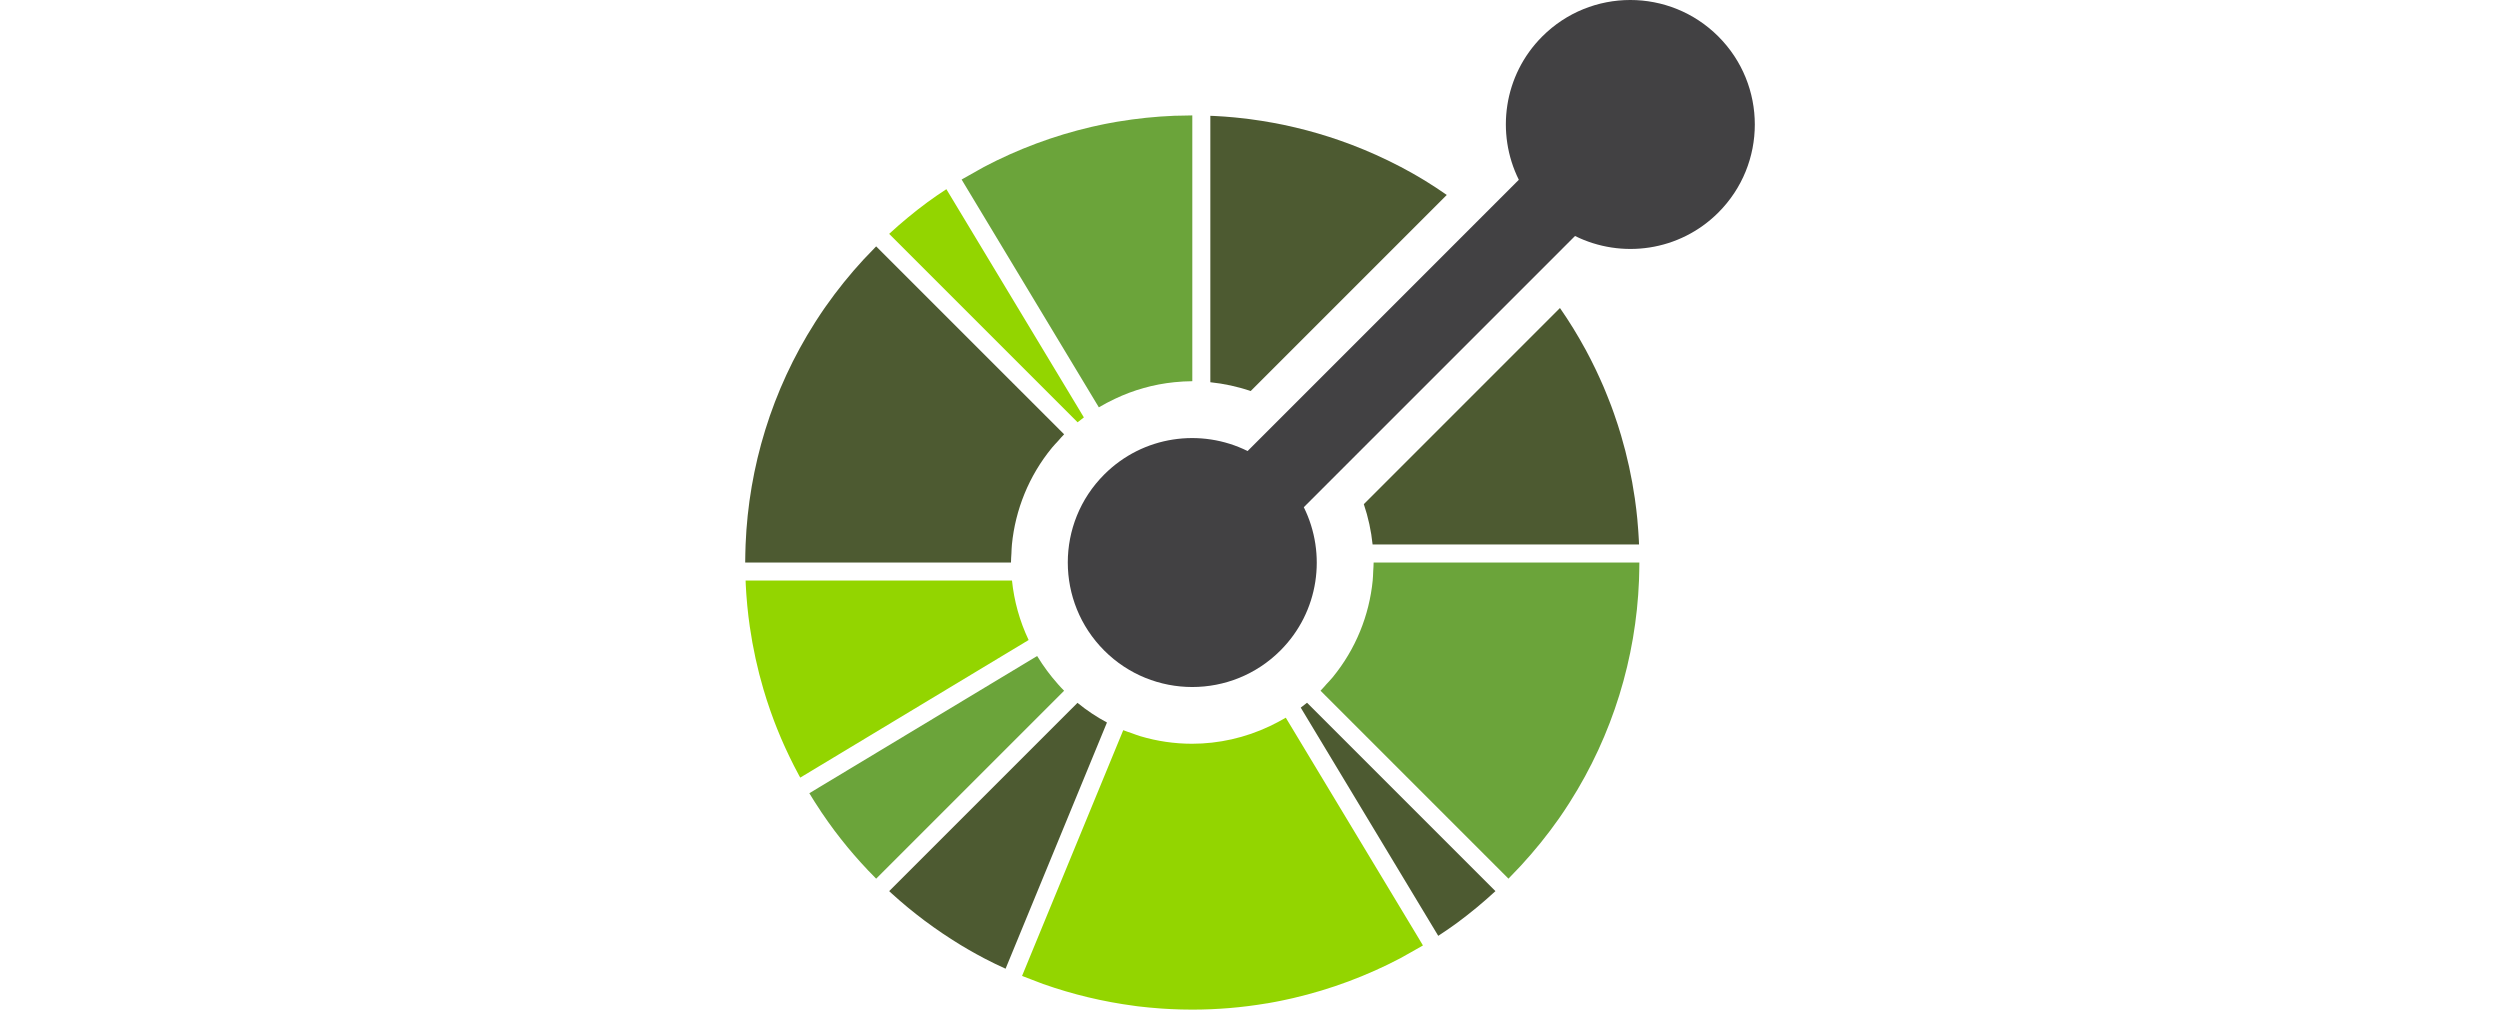 <svg width="104" height="42" viewBox="0 0 104 42" fill="none" xmlns="http://www.w3.org/2000/svg">
    <path d="M42.099 24.15H31.017C31.019 24.205 31.02 24.259 31.023 24.312C31.027 24.417 31.035 24.52 31.041 24.625C31.044 24.67 31.046 24.714 31.05 24.759C31.058 24.879 31.069 24.999 31.08 25.119C31.082 25.146 31.085 25.174 31.087 25.2C31.1 25.333 31.115 25.467 31.13 25.599C31.131 25.612 31.132 25.625 31.134 25.638C31.152 25.781 31.17 25.924 31.191 26.067C31.191 26.069 31.191 26.071 31.192 26.072C31.32 26.958 31.511 27.833 31.764 28.691C31.766 28.694 31.767 28.698 31.768 28.701C31.808 28.837 31.85 28.972 31.892 29.105C31.895 29.113 31.898 29.121 31.9 29.129C31.902 29.137 31.905 29.145 31.908 29.153C31.947 29.274 31.988 29.395 32.03 29.516C32.04 29.546 32.051 29.576 32.062 29.607C32.099 29.712 32.137 29.816 32.176 29.921C32.194 29.968 32.212 30.015 32.229 30.062C32.264 30.149 32.297 30.235 32.331 30.322C32.357 30.387 32.383 30.452 32.411 30.516C32.439 30.584 32.467 30.651 32.495 30.718C32.53 30.801 32.567 30.883 32.604 30.966C32.626 31.015 32.648 31.063 32.67 31.112C32.715 31.211 32.761 31.309 32.808 31.407C32.823 31.439 32.838 31.471 32.853 31.501C32.908 31.615 32.963 31.726 33.019 31.837C33.029 31.854 33.036 31.872 33.046 31.889C33.109 32.012 33.173 32.134 33.239 32.256C33.242 32.262 33.246 32.267 33.248 32.273C33.262 32.298 33.277 32.323 33.291 32.348L42.756 26.646L42.791 26.625C42.418 25.838 42.186 25.001 42.099 24.15Z" fill="#93D500"/>
    <path d="M44.823 29.238L44.797 29.265L36.99 37.071C37.03 37.108 37.07 37.147 37.111 37.183C37.184 37.249 37.258 37.314 37.332 37.379C37.37 37.413 37.407 37.447 37.446 37.48C37.534 37.557 37.624 37.631 37.713 37.706C37.737 37.726 37.76 37.746 37.785 37.766C37.898 37.859 38.013 37.951 38.129 38.042C38.239 38.129 38.351 38.214 38.464 38.3C38.469 38.302 38.472 38.305 38.477 38.309C38.948 38.66 39.435 38.99 39.937 39.296C39.954 39.307 39.971 39.317 39.989 39.328C40.085 39.385 40.18 39.441 40.277 39.498L40.453 39.598C40.509 39.631 40.564 39.661 40.62 39.692C40.722 39.748 40.823 39.803 40.926 39.857C40.94 39.864 40.954 39.872 40.968 39.879C41.252 40.028 41.54 40.166 41.832 40.298L42.109 39.626L46.035 30.091L46.049 30.056C45.621 29.826 45.21 29.555 44.823 29.238Z" fill="#4D5A31"/>
    <path d="M44.01 28.46C43.926 28.367 43.845 28.271 43.767 28.173C43.697 28.087 43.63 28 43.564 27.912C43.489 27.811 43.417 27.709 43.347 27.605C43.278 27.501 43.209 27.396 43.145 27.29L33.668 32.998C33.814 33.241 33.965 33.476 34.12 33.708C34.125 33.717 34.13 33.725 34.136 33.733C34.137 33.736 34.139 33.739 34.142 33.742C34.146 33.749 34.151 33.757 34.156 33.765C34.157 33.766 34.158 33.767 34.158 33.768C34.17 33.786 34.183 33.804 34.195 33.823C34.196 33.824 34.197 33.825 34.198 33.827C34.2 33.828 34.199 33.827 34.199 33.828C34.363 34.071 34.533 34.31 34.707 34.544C34.711 34.549 34.715 34.554 34.718 34.559C34.723 34.564 34.726 34.569 34.73 34.574C34.806 34.674 34.882 34.774 34.96 34.873C34.97 34.887 34.98 34.899 34.991 34.912C35.071 35.015 35.153 35.116 35.236 35.217C35.256 35.24 35.276 35.264 35.296 35.289C35.371 35.378 35.446 35.467 35.522 35.556C35.555 35.593 35.589 35.632 35.622 35.669C35.687 35.743 35.752 35.817 35.818 35.89C35.855 35.93 35.892 35.971 35.93 36.011C35.946 36.029 35.963 36.047 35.981 36.066C36.029 36.118 36.077 36.171 36.126 36.223C36.146 36.243 36.167 36.263 36.187 36.284C36.273 36.374 36.36 36.464 36.448 36.553L44.267 28.735C44.177 28.645 44.093 28.553 44.01 28.46Z" fill="#6BA43A"/>
    <path d="M54.373 29.234C54.287 29.303 54.2 29.371 54.112 29.436L54.13 29.469L59.831 38.931C60.095 38.759 60.356 38.581 60.611 38.394C61.163 37.987 61.696 37.546 62.211 37.071L54.404 29.265L54.373 29.234Z" fill="#4D5A31"/>
    <path d="M59.003 39.009L58.809 38.687L53.489 29.856C53.381 29.92 53.271 29.979 53.161 30.038C53.05 30.098 52.938 30.154 52.825 30.207C51.803 30.692 50.697 30.94 49.588 30.94C48.862 30.94 48.137 30.835 47.435 30.625C47.316 30.59 47.199 30.543 47.081 30.501C46.963 30.459 46.843 30.423 46.727 30.375L42.803 39.904L42.65 40.277L42.518 40.597L42.518 40.598C42.528 40.602 42.538 40.606 42.548 40.61C42.559 40.614 42.569 40.618 42.58 40.623H42.581C42.584 40.624 42.587 40.625 42.589 40.626C42.681 40.664 42.775 40.696 42.868 40.733C42.985 40.778 43.101 40.824 43.218 40.867C43.278 40.889 43.337 40.914 43.396 40.935H43.397C44.627 41.369 45.898 41.673 47.191 41.843C47.242 41.849 47.292 41.856 47.343 41.864C47.395 41.87 47.449 41.875 47.502 41.881C47.601 41.892 47.701 41.903 47.801 41.913L47.875 41.919C47.998 41.931 48.12 41.942 48.242 41.95C48.284 41.954 48.326 41.955 48.367 41.959C48.474 41.966 48.581 41.972 48.688 41.977C48.754 41.981 48.82 41.983 48.886 41.985C48.971 41.988 49.056 41.992 49.142 41.994C49.264 41.997 49.388 41.998 49.511 41.999C49.541 41.999 49.569 41.999 49.599 42C50.631 42 51.664 41.914 52.685 41.742C52.702 41.739 52.72 41.737 52.737 41.735C52.845 41.716 52.953 41.695 53.061 41.676C53.122 41.664 53.185 41.652 53.245 41.64C53.308 41.627 53.372 41.614 53.435 41.6C53.54 41.578 53.645 41.555 53.75 41.531C53.769 41.527 53.788 41.523 53.807 41.518C55.36 41.156 56.86 40.596 58.268 39.855V39.854C58.361 39.806 58.451 39.75 58.543 39.7C58.652 39.64 58.76 39.578 58.87 39.516C58.945 39.473 59.021 39.433 59.096 39.388C59.096 39.388 59.097 39.387 59.098 39.387H59.099C59.1 39.386 59.101 39.386 59.102 39.385L59.103 39.383C59.104 39.383 59.105 39.383 59.106 39.383C59.107 39.382 59.108 39.381 59.109 39.381C59.113 39.378 59.117 39.376 59.122 39.373C59.145 39.358 59.17 39.344 59.194 39.33L59.003 39.009ZM44.827 17.568C44.913 17.498 45.001 17.43 45.089 17.364L45.07 17.332L39.369 7.87C39.105 8.043 38.843 8.221 38.588 8.408C38.037 8.815 37.503 9.255 36.989 9.729L44.797 17.536L44.827 17.568Z" fill="#93D500"/>
    <path d="M36.448 10.249C36.359 10.338 36.275 10.43 36.189 10.52C36.102 10.61 36.014 10.699 35.929 10.79C35.36 11.407 34.832 12.061 34.35 12.748C34.327 12.78 34.305 12.813 34.282 12.845C34.228 12.924 34.175 13.002 34.123 13.08C34.069 13.161 34.015 13.244 33.962 13.326C33.943 13.356 33.923 13.387 33.904 13.417C32.108 16.234 31.146 19.429 31.017 22.65C31.012 22.776 31.009 22.901 31.006 23.026C31.004 23.15 31 23.276 31 23.4H42.057C42.057 23.276 42.068 23.151 42.075 23.026C42.081 22.9 42.083 22.775 42.096 22.65C42.238 21.211 42.794 19.805 43.763 18.624C43.842 18.528 43.931 18.438 44.015 18.346C44.099 18.252 44.177 18.156 44.267 18.067L36.448 10.249ZM59.262 7.504C59.247 7.495 59.231 7.486 59.216 7.477C59.119 7.418 59.021 7.36 58.922 7.303C58.865 7.27 58.808 7.238 58.751 7.205C58.693 7.173 58.636 7.141 58.578 7.11C58.478 7.055 58.378 7.001 58.278 6.947C58.262 6.939 58.246 6.931 58.23 6.923C57.582 6.584 56.916 6.285 56.236 6.026C56.219 6.019 56.202 6.012 56.184 6.006C56.036 5.951 55.887 5.895 55.737 5.844C54.529 5.422 53.281 5.126 52.012 4.959L51.856 4.938C51.804 4.932 51.752 4.927 51.7 4.921C51.6 4.91 51.501 4.898 51.4 4.889C51.373 4.886 51.345 4.884 51.316 4.881C51.198 4.87 51.078 4.86 50.959 4.851L50.82 4.842C50.718 4.836 50.614 4.828 50.513 4.824C50.458 4.821 50.404 4.819 50.35 4.818V15.901C50.918 15.96 51.482 16.081 52.029 16.267L60.186 8.11C59.883 7.9 59.577 7.696 59.262 7.504Z" fill="#4D5A31"/>
    <path d="M49.225 4.809C49.1 4.812 48.975 4.812 48.85 4.816C48.068 4.848 47.288 4.928 46.513 5.058C46.496 5.061 46.48 5.064 46.462 5.066C46.354 5.085 46.246 5.105 46.138 5.125C46.077 5.137 46.016 5.148 45.954 5.16C45.89 5.173 45.827 5.186 45.763 5.2C45.658 5.222 45.553 5.245 45.449 5.269C45.429 5.273 45.411 5.278 45.392 5.282C43.84 5.644 42.34 6.204 40.93 6.946C40.838 6.995 40.748 7.05 40.657 7.1C40.547 7.16 40.438 7.222 40.33 7.284C40.249 7.331 40.167 7.374 40.087 7.421C40.086 7.422 40.085 7.423 40.084 7.423C40.078 7.426 40.073 7.43 40.067 7.432C40.046 7.446 40.025 7.456 40.004 7.469L40.004 7.47L40.198 7.792L45.712 16.945C45.819 16.881 45.929 16.821 46.039 16.762C46.15 16.703 46.262 16.647 46.375 16.594C47.154 16.222 47.991 15.987 48.85 15.9C48.975 15.887 49.099 15.877 49.225 15.87C49.349 15.864 49.475 15.858 49.6 15.858V4.801C49.475 4.801 49.35 4.807 49.225 4.809Z" fill="#6BA43A"/>
    <path d="M68.177 22.486C68.171 22.387 68.166 22.288 68.159 22.188C68.156 22.139 68.153 22.089 68.149 22.04C68.141 21.923 68.132 21.806 68.12 21.689C68.118 21.659 68.115 21.629 68.113 21.599C68.1 21.468 68.086 21.337 68.071 21.207C68.069 21.197 68.069 21.186 68.067 21.176L68.065 21.161C68.048 21.02 68.029 20.88 68.01 20.739L68.008 20.726C67.88 19.842 67.689 18.969 67.436 18.112C67.434 18.106 67.433 18.101 67.431 18.096C67.391 17.962 67.35 17.829 67.308 17.697C67.302 17.68 67.296 17.662 67.291 17.645C67.251 17.525 67.212 17.406 67.17 17.287L67.137 17.19C67.1 17.087 67.062 16.984 67.025 16.881C67.006 16.832 66.988 16.783 66.968 16.735C66.936 16.65 66.903 16.565 66.868 16.481C66.842 16.413 66.815 16.346 66.787 16.281C66.76 16.214 66.732 16.149 66.705 16.083C66.668 15.999 66.631 15.915 66.594 15.832C66.573 15.785 66.552 15.737 66.53 15.69C66.485 15.59 66.438 15.49 66.391 15.391C66.376 15.361 66.362 15.331 66.347 15.3C66.292 15.187 66.236 15.073 66.179 14.961C66.171 14.945 66.163 14.929 66.155 14.914C66.091 14.79 66.026 14.665 65.96 14.543C65.957 14.539 65.955 14.534 65.952 14.53C65.631 13.939 65.278 13.365 64.894 12.813L56.735 20.973C56.92 21.52 57.041 22.083 57.1 22.651H68.184C68.181 22.596 68.18 22.54 68.177 22.486Z" fill="#4D5A31"/>
    <path d="M57.143 23.4C57.143 23.526 57.131 23.65 57.125 23.776C57.119 23.901 57.117 24.026 57.104 24.15C56.961 25.59 56.406 26.996 55.437 28.178C55.359 28.273 55.27 28.363 55.185 28.456C55.101 28.549 55.023 28.645 54.934 28.734L62.752 36.552C62.841 36.463 62.924 36.371 63.011 36.281C63.098 36.191 63.186 36.102 63.27 36.01C63.848 35.383 64.377 34.728 64.854 34.047C64.873 34.019 64.891 33.993 64.91 33.966C64.968 33.883 65.024 33.798 65.081 33.714C65.131 33.638 65.18 33.563 65.229 33.487C65.253 33.451 65.277 33.413 65.3 33.377C67.093 30.561 68.053 27.369 68.182 24.15C68.187 24.025 68.19 23.9 68.192 23.775C68.195 23.65 68.198 23.526 68.198 23.4H57.143Z" fill="#6BA43A"/>
    <path d="M71.483 1.517C69.46 -0.506 66.181 -0.506 64.158 1.517C62.545 3.13 62.222 5.543 63.183 7.479L51.9 18.763C49.964 17.802 47.551 18.124 45.937 19.738C43.914 21.76 43.915 25.04 45.937 27.063C47.96 29.086 51.24 29.085 53.263 27.063C54.877 25.449 55.199 23.037 54.238 21.1L65.521 9.817C67.458 10.778 69.869 10.456 71.483 8.842C73.506 6.82 73.506 3.54 71.483 1.517Z" fill="#424143"/>
</svg>
